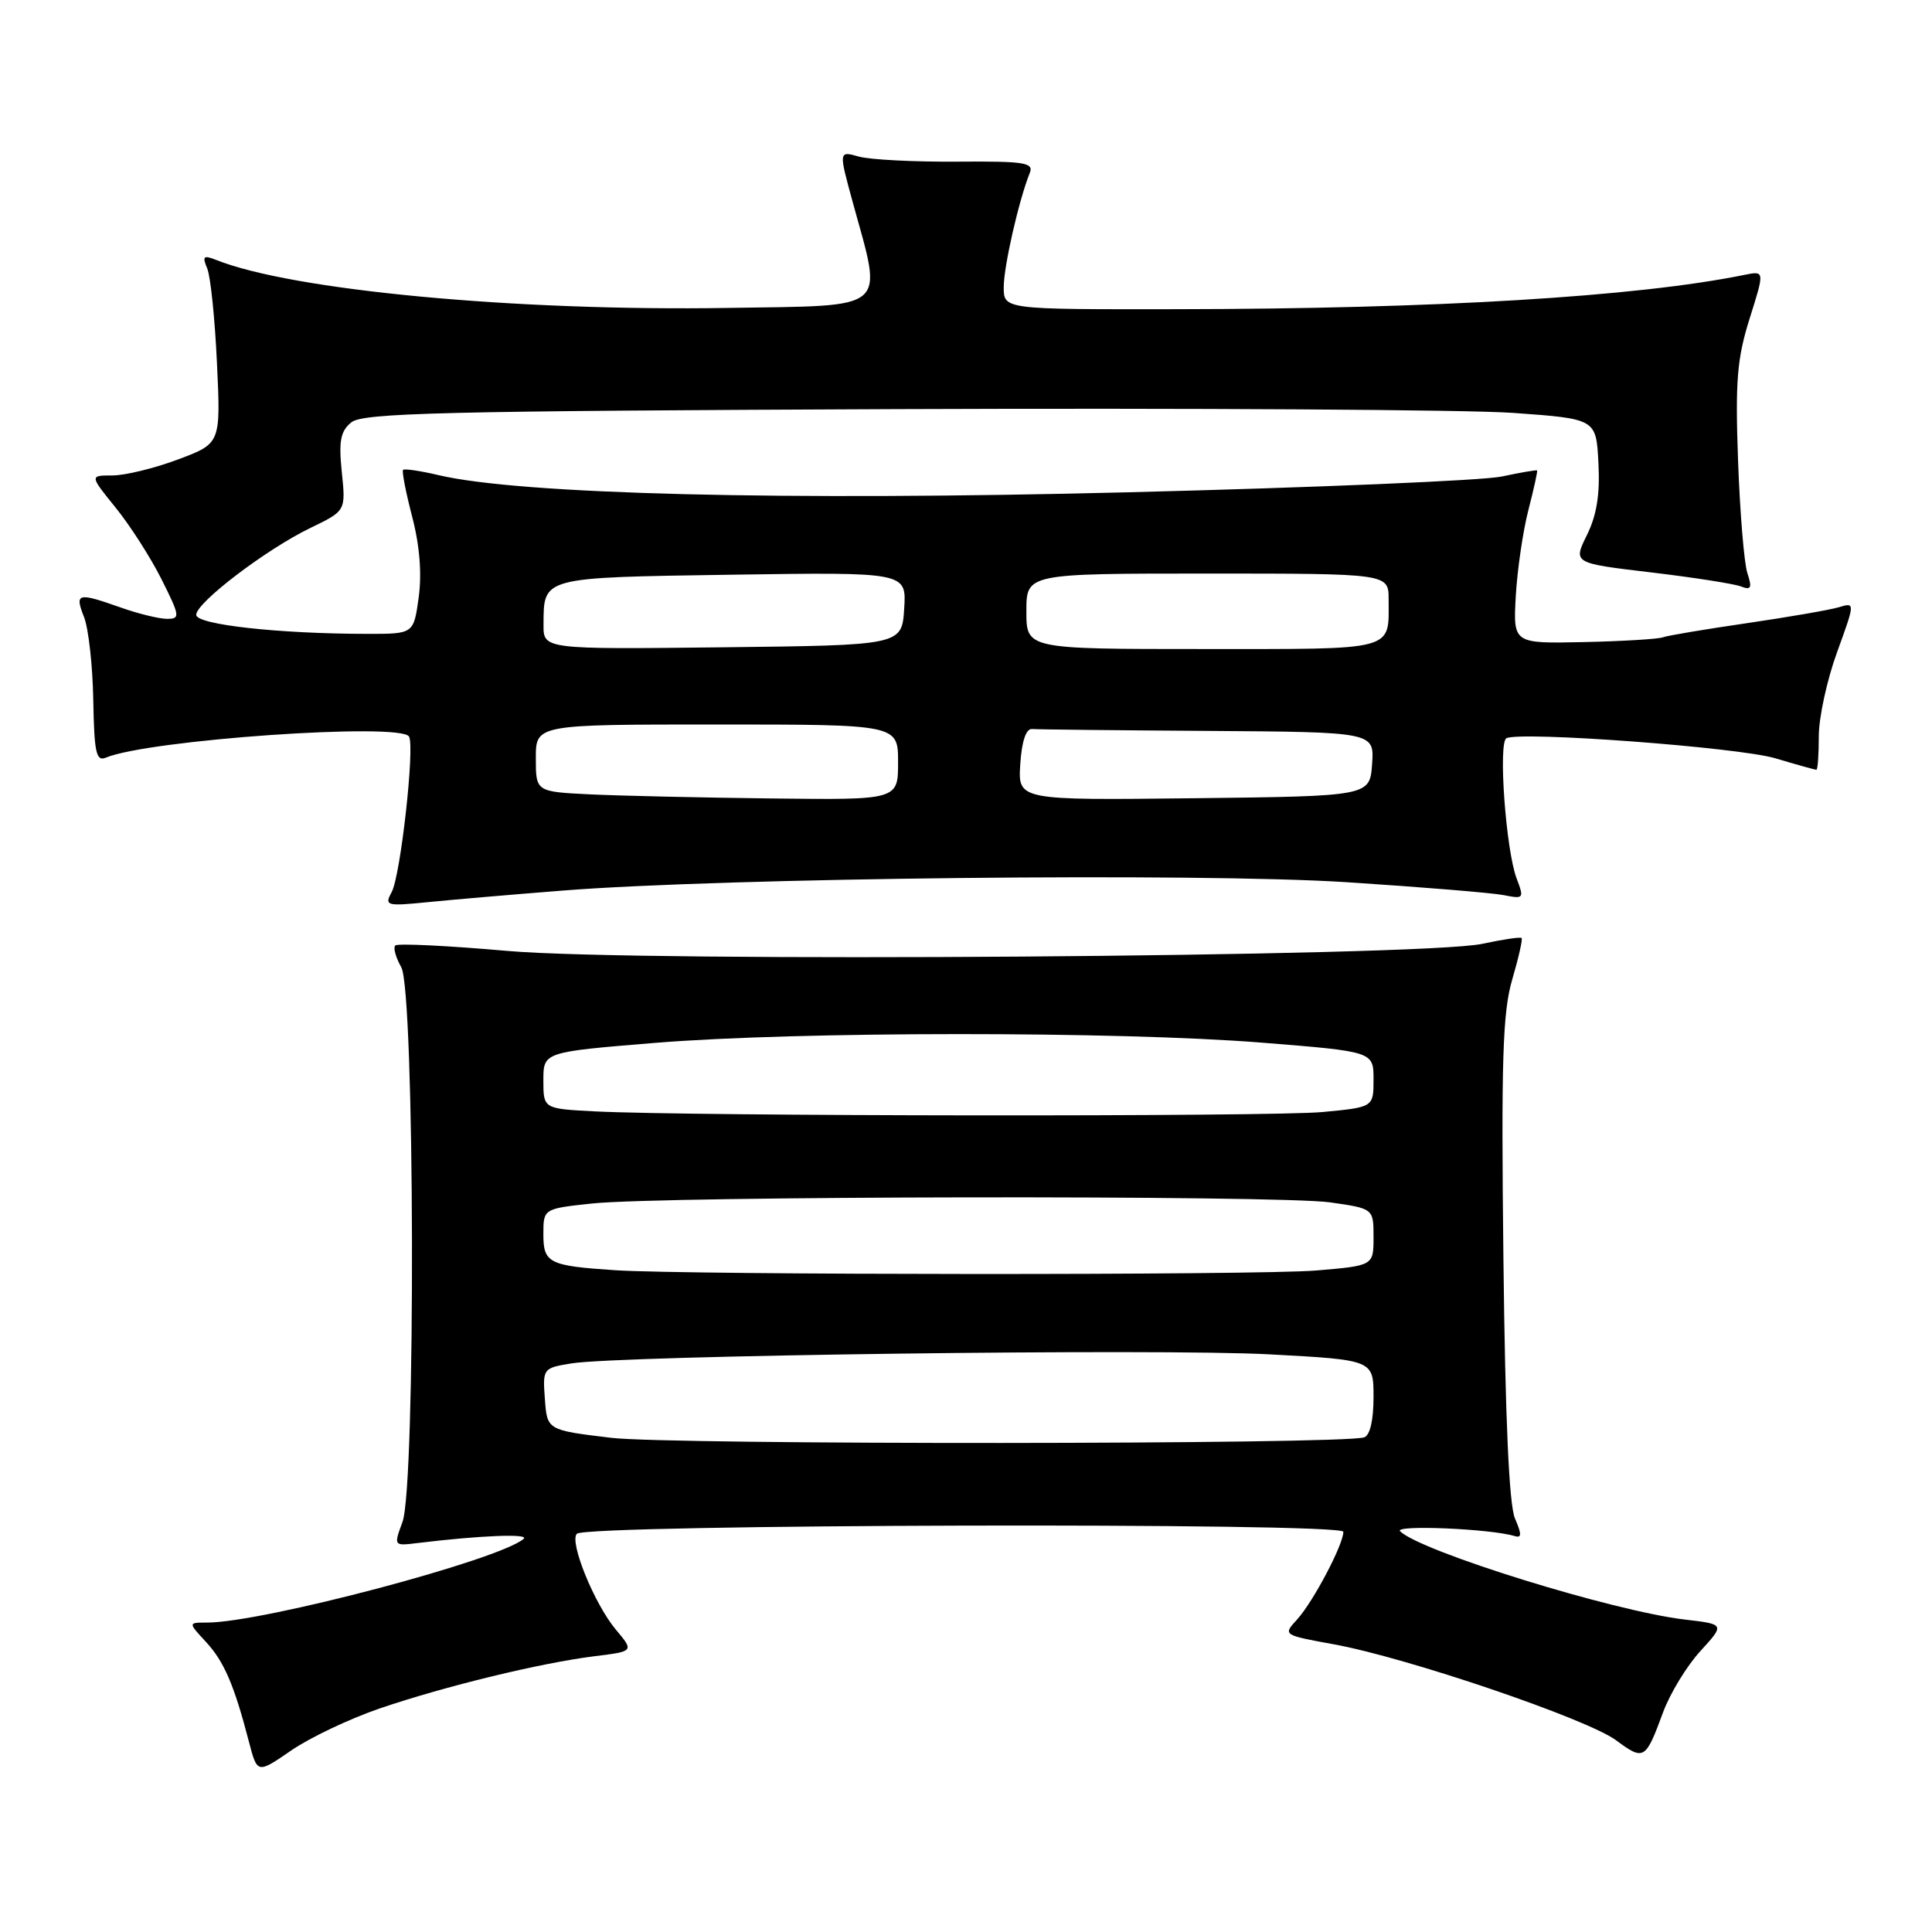 <?xml version="1.0" encoding="UTF-8" standalone="no"?>
<!DOCTYPE svg PUBLIC "-//W3C//DTD SVG 1.1//EN" "http://www.w3.org/Graphics/SVG/1.1/DTD/svg11.dtd" >
<svg xmlns="http://www.w3.org/2000/svg" xmlns:xlink="http://www.w3.org/1999/xlink" version="1.1" viewBox="0 0 256 256">
 <g >
 <path fill="currentColor"
d=" M 50.28 226.39 C 58.99 223.42 71.59 220.36 78.76 219.46 C 84.02 218.81 84.02 218.81 81.61 215.94 C 78.77 212.57 75.39 204.27 76.44 203.23 C 77.70 201.96 178.00 201.71 178.00 202.97 C 178.00 204.68 174.00 212.25 171.88 214.58 C 169.98 216.65 169.98 216.65 176.74 217.88 C 186.43 219.64 210.28 227.75 214.13 230.59 C 217.83 233.33 218.04 233.20 220.35 226.93 C 221.27 224.42 223.50 220.75 225.30 218.79 C 228.56 215.22 228.56 215.22 223.25 214.60 C 213.73 213.48 188.26 205.58 185.52 202.90 C 184.62 202.02 197.52 202.56 200.71 203.54 C 201.64 203.82 201.65 203.30 200.74 201.20 C 199.96 199.39 199.45 188.05 199.21 166.75 C 198.91 140.43 199.11 134.10 200.38 129.78 C 201.22 126.92 201.78 124.44 201.62 124.29 C 201.46 124.13 199.12 124.48 196.42 125.06 C 188.46 126.78 84.49 127.54 67.22 126.00 C 59.36 125.31 52.68 124.98 52.38 125.28 C 52.08 125.58 52.44 126.88 53.17 128.16 C 54.96 131.31 55.11 196.86 53.33 201.67 C 52.16 204.85 52.16 204.85 55.33 204.46 C 63.63 203.45 70.20 203.19 69.39 203.90 C 66.24 206.68 34.79 215.00 27.43 215.00 C 24.92 215.00 24.92 215.00 27.27 217.54 C 29.68 220.13 31.02 223.24 32.98 230.77 C 34.09 235.04 34.09 235.04 38.58 231.95 C 41.05 230.25 46.31 227.75 50.28 226.39 Z  M 74.50 118.01 C 95.88 116.31 158.99 115.63 178.50 116.90 C 188.40 117.54 197.74 118.31 199.26 118.61 C 201.91 119.14 201.97 119.06 200.96 116.40 C 199.54 112.66 198.50 98.40 199.61 97.82 C 201.43 96.87 230.34 99.02 235.25 100.48 C 238.06 101.32 240.51 102.00 240.68 102.00 C 240.86 102.00 241.00 100.00 241.00 97.55 C 241.00 95.10 242.08 90.10 243.41 86.45 C 245.82 79.81 245.82 79.81 243.66 80.46 C 242.47 80.82 237.00 81.76 231.50 82.57 C 226.00 83.37 220.97 84.21 220.33 84.45 C 219.69 84.68 214.96 84.97 209.83 85.08 C 200.50 85.28 200.50 85.28 200.85 78.97 C 201.05 75.49 201.80 70.37 202.52 67.58 C 203.24 64.79 203.76 62.43 203.67 62.34 C 203.58 62.25 201.47 62.61 199.00 63.14 C 196.53 63.67 174.25 64.61 149.50 65.23 C 103.90 66.38 68.93 65.51 58.12 62.96 C 55.71 62.39 53.59 62.08 53.41 62.26 C 53.23 62.44 53.77 65.22 54.61 68.45 C 55.61 72.27 55.91 76.00 55.48 79.16 C 54.81 84.00 54.81 84.00 48.66 83.99 C 36.92 83.98 26.00 82.77 26.00 81.47 C 26.00 79.84 35.31 72.76 41.16 69.94 C 45.82 67.69 45.82 67.69 45.29 62.56 C 44.87 58.45 45.11 57.15 46.54 55.97 C 48.05 54.71 58.56 54.46 118.90 54.21 C 157.73 54.06 194.45 54.28 200.50 54.71 C 211.50 55.50 211.50 55.50 211.80 61.35 C 212.02 65.51 211.57 68.28 210.27 70.91 C 208.44 74.62 208.44 74.62 218.72 75.84 C 224.37 76.51 229.74 77.35 230.66 77.70 C 232.04 78.23 232.19 77.93 231.53 75.92 C 231.10 74.59 230.55 67.88 230.30 61.00 C 229.92 50.47 230.17 47.51 231.84 42.19 C 233.83 35.88 233.83 35.88 231.16 36.42 C 216.93 39.32 190.29 40.93 155.75 40.97 C 133.00 41.00 133.00 41.00 133.00 38.05 C 133.00 35.30 135.00 26.52 136.45 22.92 C 137.00 21.54 135.79 21.35 126.79 21.42 C 121.13 21.46 115.29 21.16 113.81 20.75 C 111.13 19.99 111.13 19.99 112.98 26.75 C 117.00 41.38 118.09 40.46 96.50 40.80 C 68.30 41.26 38.66 38.47 28.58 34.42 C 26.96 33.78 26.78 33.96 27.46 35.58 C 27.90 36.63 28.48 42.28 28.75 48.13 C 29.25 58.76 29.25 58.76 23.59 60.88 C 20.47 62.05 16.56 63.00 14.90 63.00 C 11.87 63.00 11.87 63.00 15.31 67.25 C 17.21 69.59 19.95 73.86 21.40 76.75 C 23.85 81.64 23.90 82.00 22.14 82.00 C 21.10 82.00 18.34 81.33 16.00 80.50 C 10.26 78.47 9.88 78.57 11.13 81.75 C 11.73 83.26 12.28 88.22 12.36 92.76 C 12.48 99.68 12.74 100.92 14.00 100.40 C 19.69 98.02 53.13 95.70 54.20 97.60 C 54.98 98.97 53.08 115.98 51.91 118.18 C 50.92 120.02 51.16 120.09 56.68 119.54 C 59.88 119.22 67.90 118.53 74.50 118.01 Z  M 81.00 190.52 C 72.50 189.50 72.50 189.50 72.20 185.39 C 71.90 181.33 71.95 181.27 75.70 180.66 C 82.19 179.60 153.75 178.67 168.25 179.46 C 182.00 180.20 182.00 180.20 182.00 185.13 C 182.00 188.20 181.53 190.21 180.75 190.46 C 177.77 191.41 88.87 191.46 81.00 190.52 Z  M 81.50 168.31 C 72.73 167.73 72.00 167.36 72.00 163.56 C 72.00 160.16 72.00 160.16 78.45 159.47 C 87.77 158.47 169.44 158.35 176.25 159.32 C 182.00 160.14 182.00 160.14 182.00 163.93 C 182.00 167.71 182.00 167.71 174.35 168.35 C 166.81 168.99 91.24 168.95 81.50 168.31 Z  M 78.75 147.26 C 72.00 146.91 72.00 146.91 72.00 143.15 C 72.00 139.40 72.00 139.40 86.75 138.19 C 105.60 136.65 148.18 136.63 167.25 138.16 C 182.00 139.34 182.00 139.34 182.00 143.03 C 182.00 146.71 182.00 146.71 175.25 147.35 C 168.48 147.99 91.43 147.92 78.75 147.26 Z  M 78.25 105.26 C 71.00 104.91 71.00 104.91 71.00 100.46 C 71.00 96.00 71.00 96.00 95.00 96.00 C 119.00 96.00 119.00 96.00 119.00 101.00 C 119.00 106.00 119.00 106.00 102.25 105.80 C 93.04 105.69 82.24 105.45 78.25 105.26 Z  M 135.19 101.27 C 135.39 98.21 135.95 96.54 136.75 96.60 C 137.44 96.66 147.93 96.77 160.06 96.85 C 182.11 97.00 182.11 97.00 181.81 101.25 C 181.50 105.50 181.50 105.50 158.19 105.77 C 134.89 106.04 134.89 106.04 135.19 101.27 Z  M 72.02 82.77 C 72.05 76.43 71.65 76.53 97.02 76.15 C 120.12 75.81 120.12 75.81 119.81 80.65 C 119.50 85.50 119.50 85.50 95.75 85.77 C 72.00 86.04 72.00 86.04 72.02 82.77 Z  M 136.00 81.00 C 136.00 76.00 136.00 76.00 160.00 76.00 C 184.00 76.00 184.00 76.00 184.00 79.42 C 184.00 86.33 185.23 86.00 159.39 86.00 C 136.00 86.00 136.00 86.00 136.00 81.00 Z "/>
</g>
</svg>